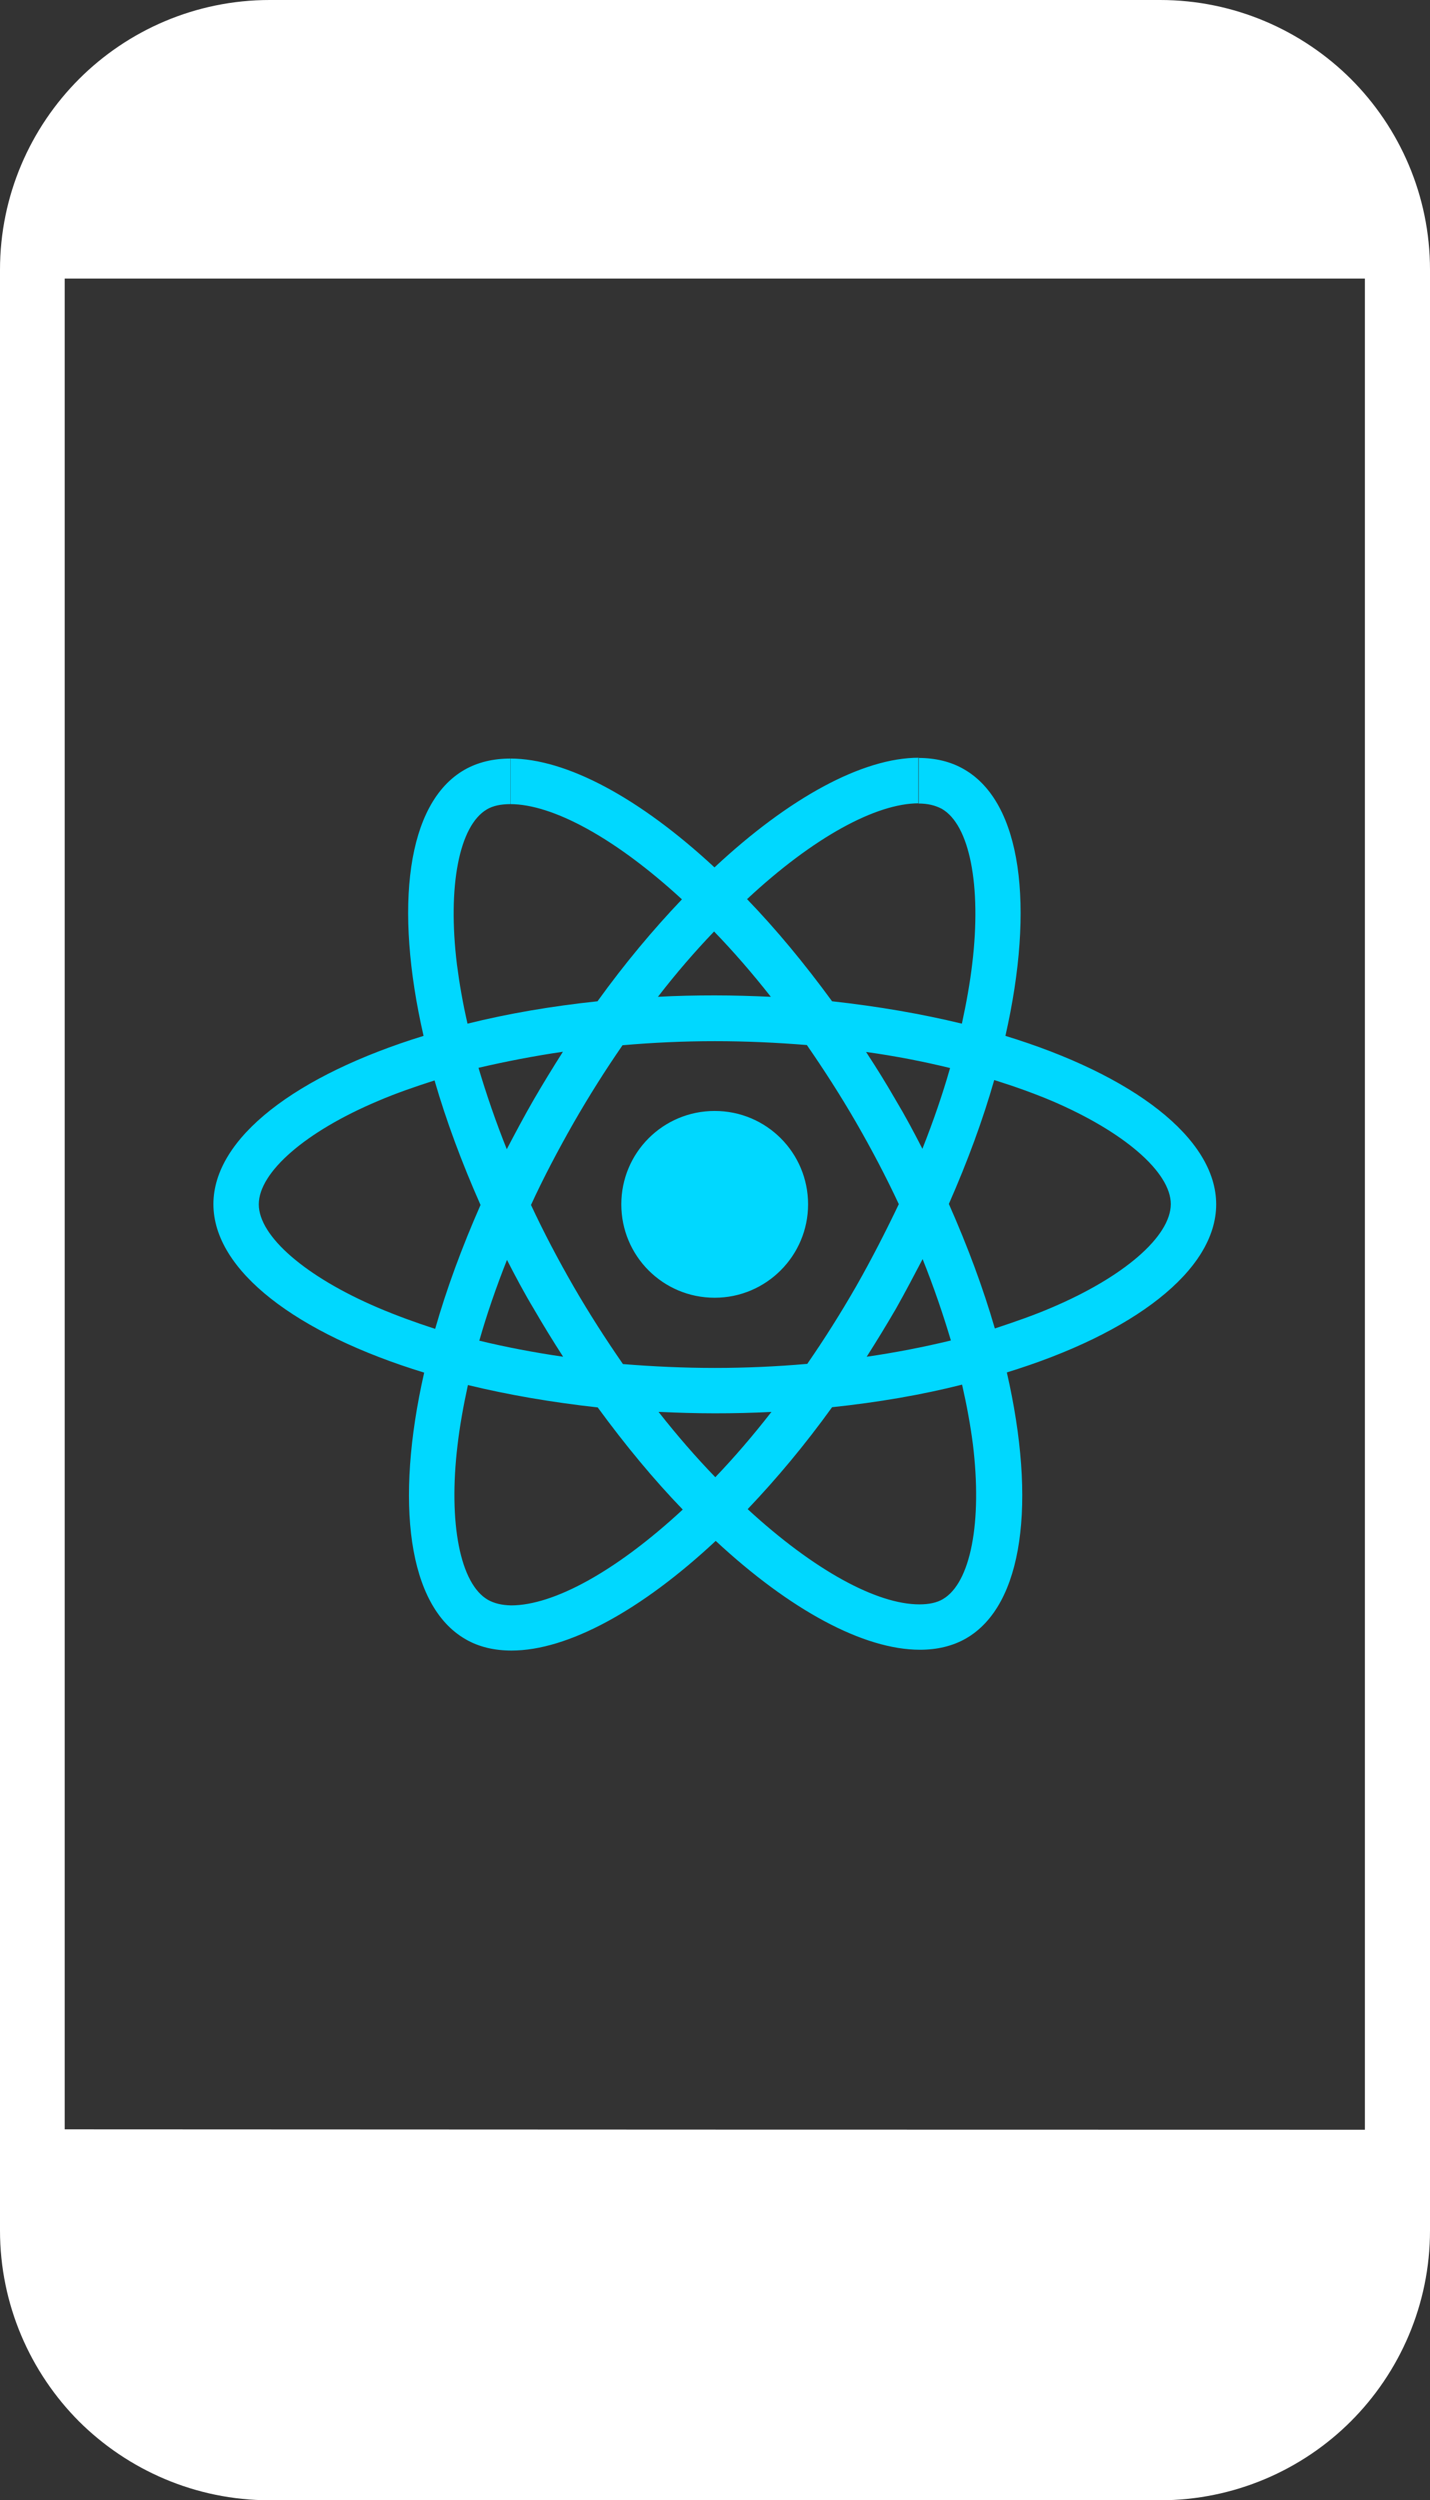 <svg xmlns="http://www.w3.org/2000/svg" xmlns:xlink="http://www.w3.org/1999/xlink" version="1.1" id="Layer_1" x="0px" y="0px" viewBox="0 0 70.29 122.88" style="enable-background:new 0 0 70.29 122.88" xml:space="preserve"><rect x="0" y="0" width="70.29" height="122.88" fill="#333333" stroke="none"/><style type="text/css">.st0{fill-rule:evenodd;clip-rule:evenodd;} .st1{fill-rule:evenodd;clip-rule:evenodd;fill:#00D8FF;}</style><g><path class="st0" d="M13.26,0h43.76C60.67,0,64,1.49,66.4,3.88c2.4,2.4,3.89,5.73,3.89,9.38v96.36c0,3.65-1.49,6.98-3.89,9.38 c-2.39,2.39-5.73,3.88-9.38,3.88H13.26c-3.65,0-6.98-1.49-9.38-3.88C1.49,116.6,0,113.27,0,109.62V13.26 c0-3.65,1.49-6.98,3.89-9.38C6.28,1.49,9.61,0,13.26,0L13.26,0L13.26,0L13.26,0z M67.09,104.67V13.69H3.18v90.96 C25.41,104.66,44.87,104.67,67.09,104.67L67.09,104.67L67.09,104.67z" style="&#10;    fill: #fff;&#10;"/><path class="st1" d="M59.78,59.19c0-3.26-4.09-6.36-10.36-8.28c1.45-6.39,0.8-11.47-2.03-13.1c-0.65-0.38-1.42-0.56-2.25-0.56v2.24 c0.46,0,0.83,0.09,1.15,0.26c1.37,0.78,1.96,3.77,1.5,7.61c-0.11,0.94-0.29,1.94-0.51,2.95c-1.97-0.48-4.12-0.85-6.38-1.1 c-1.36-1.86-2.76-3.55-4.18-5.02c3.27-3.05,6.35-4.71,8.44-4.71v-2.24l0,0c-2.76,0-6.38,1.97-10.04,5.39 c-3.66-3.4-7.27-5.35-10.04-5.35v2.24c2.08,0,5.16,1.66,8.44,4.68c-1.41,1.48-2.81,3.15-4.15,5.01c-2.27,0.24-4.42,0.61-6.39,1.1 c-0.23-1-0.4-1.98-0.52-2.91c-0.47-3.84,0.11-6.82,1.47-7.62c0.3-0.18,0.69-0.26,1.16-0.26l0-2.24l0,0c-0.84,0-1.61,0.18-2.27,0.56 c-2.82,1.63-3.46,6.7-2,13.07c-6.26,1.93-10.33,5.01-10.33,8.27c0,3.27,4.09,6.36,10.36,8.28c-1.45,6.39-0.8,11.47,2.03,13.1 c0.65,0.38,1.42,0.56,2.26,0.56c2.76,0,6.38-1.97,10.04-5.39c3.66,3.4,7.27,5.35,10.04,5.35c0.84,0,1.61-0.18,2.27-0.56 c2.82-1.63,3.46-6.7,2-13.07C55.71,65.54,59.78,62.44,59.78,59.19L59.78,59.19L59.78,59.19z M39.72,59.19 c0-2.54-2.05-4.59-4.59-4.59c-2.54,0-4.59,2.05-4.59,4.59c0,2.54,2.05,4.59,4.59,4.59C37.66,63.78,39.72,61.72,39.72,59.19 L39.72,59.19L39.72,59.19z M25.07,37.28L25.07,37.28L25.07,37.28L25.07,37.28L25.07,37.28z M46.7,52.49 c-0.37,1.3-0.83,2.63-1.36,3.97c-0.41-0.8-0.84-1.61-1.32-2.41c-0.46-0.8-0.95-1.59-1.45-2.35C44.01,51.9,45.39,52.17,46.7,52.49 L46.7,52.49L46.7,52.49z M42.1,63.19c-0.78,1.36-1.59,2.64-2.42,3.84c-1.5,0.13-3.01,0.2-4.54,0.2c-1.52,0-3.03-0.07-4.52-0.19 c-0.83-1.2-1.65-2.47-2.43-3.82c-0.76-1.32-1.46-2.65-2.09-4c0.62-1.35,1.33-2.69,2.08-4.01c0.78-1.36,1.59-2.64,2.42-3.84 c1.5-0.13,3.01-0.2,4.54-0.2c1.52,0,3.03,0.07,4.52,0.19c0.83,1.2,1.65,2.47,2.43,3.82c0.76,1.32,1.46,2.65,2.09,4 C43.54,60.52,42.85,61.87,42.1,63.19L42.1,63.19L42.1,63.19z M45.35,61.88c0.54,1.35,1,2.69,1.39,4c-1.32,0.32-2.7,0.59-4.14,0.8 c0.49-0.77,0.98-1.57,1.45-2.38C44.5,63.5,44.93,62.68,45.35,61.88L45.35,61.88L45.35,61.88z M35.16,72.6 c-0.93-0.96-1.87-2.04-2.79-3.21c0.9,0.04,1.83,0.07,2.76,0.07c0.94,0,1.88-0.02,2.79-0.07C37.01,70.56,36.08,71.64,35.16,72.6 L35.16,72.6L35.16,72.6z M27.68,66.68c-1.43-0.21-2.8-0.47-4.12-0.79c0.37-1.3,0.83-2.63,1.36-3.97c0.41,0.8,0.84,1.61,1.32,2.41 C26.71,65.14,27.19,65.92,27.68,66.68L27.68,66.68L27.68,66.68z M35.1,45.78c0.93,0.96,1.87,2.04,2.79,3.21 c-0.9-0.04-1.83-0.07-2.76-0.07c-0.94,0-1.88,0.02-2.79,0.07C33.25,47.81,34.18,46.74,35.1,45.78L35.1,45.78L35.1,45.78z M27.67,51.69c-0.49,0.77-0.98,1.57-1.45,2.38c-0.46,0.8-0.89,1.61-1.31,2.41c-0.54-1.35-1-2.69-1.39-4 C24.85,52.17,26.24,51.9,27.67,51.69L27.67,51.69L27.67,51.69z M18.58,64.27c-3.56-1.52-5.86-3.51-5.86-5.08 c0-1.58,2.3-3.58,5.86-5.08c0.86-0.37,1.81-0.7,2.78-1.01c0.57,1.97,1.33,4.02,2.26,6.12c-0.92,2.09-1.67,4.13-2.23,6.09 C20.4,64.99,19.45,64.64,18.58,64.27L18.58,64.27L18.58,64.27z M23.99,78.63c-1.37-0.78-1.96-3.77-1.5-7.61 c0.11-0.94,0.29-1.94,0.51-2.95c1.97,0.48,4.12,0.85,6.38,1.1c1.36,1.86,2.76,3.55,4.18,5.02c-3.28,3.04-6.35,4.71-8.44,4.71 C24.67,78.89,24.29,78.8,23.99,78.63L23.99,78.63L23.99,78.63z M47.82,70.97c0.47,3.84-0.11,6.82-1.47,7.62 c-0.3,0.18-0.69,0.26-1.16,0.26c-2.08,0-5.16-1.66-8.44-4.68c1.41-1.48,2.81-3.15,4.15-5.01c2.27-0.24,4.42-0.61,6.39-1.11 C47.52,69.06,47.7,70.04,47.82,70.97L47.82,70.97L47.82,70.97z M51.68,64.27c-0.86,0.37-1.81,0.7-2.78,1.02 c-0.57-1.97-1.33-4.02-2.26-6.12c0.92-2.09,1.67-4.13,2.23-6.09c0.99,0.31,1.94,0.65,2.82,1.02c3.56,1.52,5.86,3.51,5.86,5.08 C57.54,60.77,55.24,62.76,51.68,64.27L51.68,64.27L51.68,64.27z"/></g></svg>
